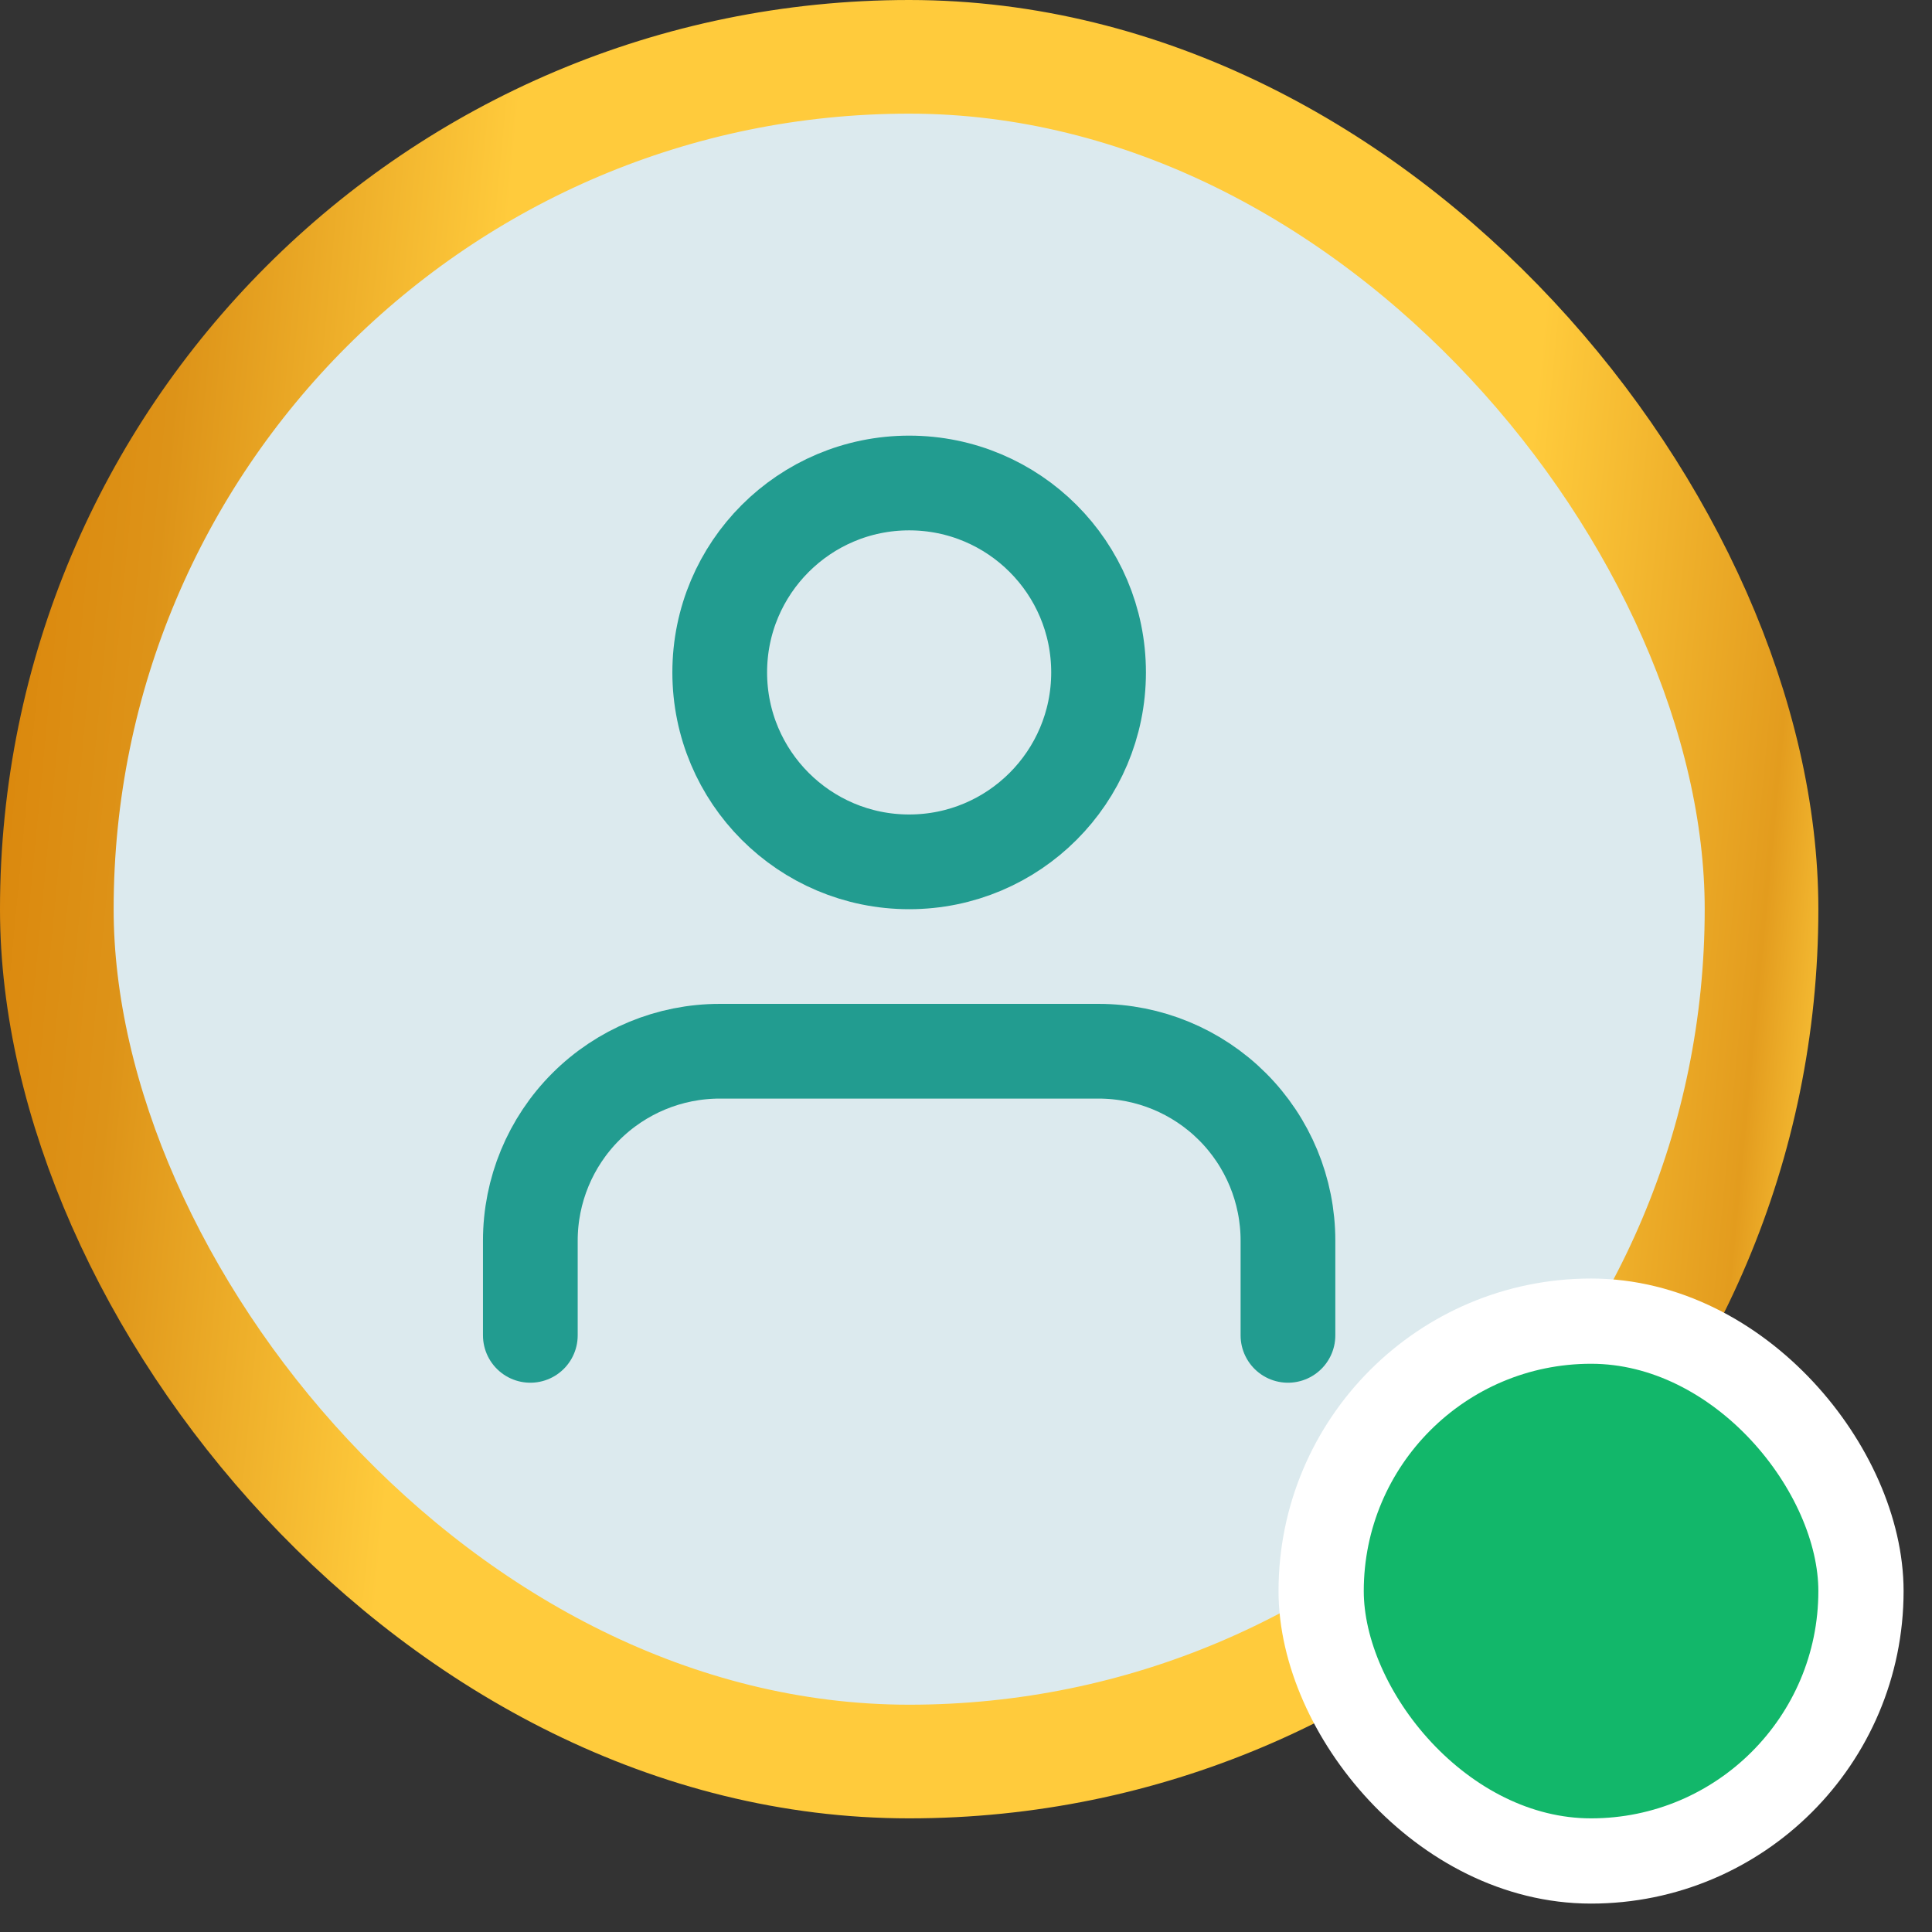 <svg width="34" height="34" viewBox="0 0 34 34" fill="none" xmlns="http://www.w3.org/2000/svg">
<rect x="0" y="0" width="34" height="34" fill="#333333" stroke="none"/>
<rect x="1" y="1" width="30" height="30" rx="15" fill="#DCEAEE"/>
<rect x="1" y="1" width="30" height="30" rx="15" stroke="url(#paint0_linear_744_22326)" stroke-width="2"/>
<path d="M22.666 23.5V21.833C22.666 20.949 22.315 20.101 21.69 19.476C21.065 18.851 20.217 18.5 19.333 18.5H12.666C11.782 18.5 10.934 18.851 10.309 19.476C9.684 20.101 9.333 20.949 9.333 21.833V23.5M19.333 11.833C19.333 13.674 17.841 15.167 16 15.167C14.159 15.167 12.666 13.674 12.666 11.833C12.666 9.992 14.159 8.5 16 8.5C17.841 8.5 19.333 9.992 19.333 11.833Z" stroke="#229C90" stroke-width="1.667" stroke-linecap="round" stroke-linejoin="round"/>
<rect x="23.25" y="23.25" width="9.5" height="9.5" rx="4.75" fill="#12B76A"/>
<rect x="23.25" y="23.25" width="9.5" height="9.5" rx="4.75" stroke="white" stroke-width="1.5"/>
<defs>
<linearGradient id="paint0_linear_744_22326" x1="-0.64" y1="5.867" x2="39.886" y2="9.745" gradientUnits="userSpaceOnUse">
<stop stop-color="#DA8207"/>
<stop offset="0.093" stop-color="#DD9318"/>
<stop offset="0.23" stop-color="#FFCB3C"/>
<stop offset="0.679" stop-color="#FFCB3C"/>
<stop offset="0.799" stop-color="#E39C1E"/>
<stop offset="0.836" stop-color="#FBC63A"/>
</linearGradient>
</defs>
</svg>
